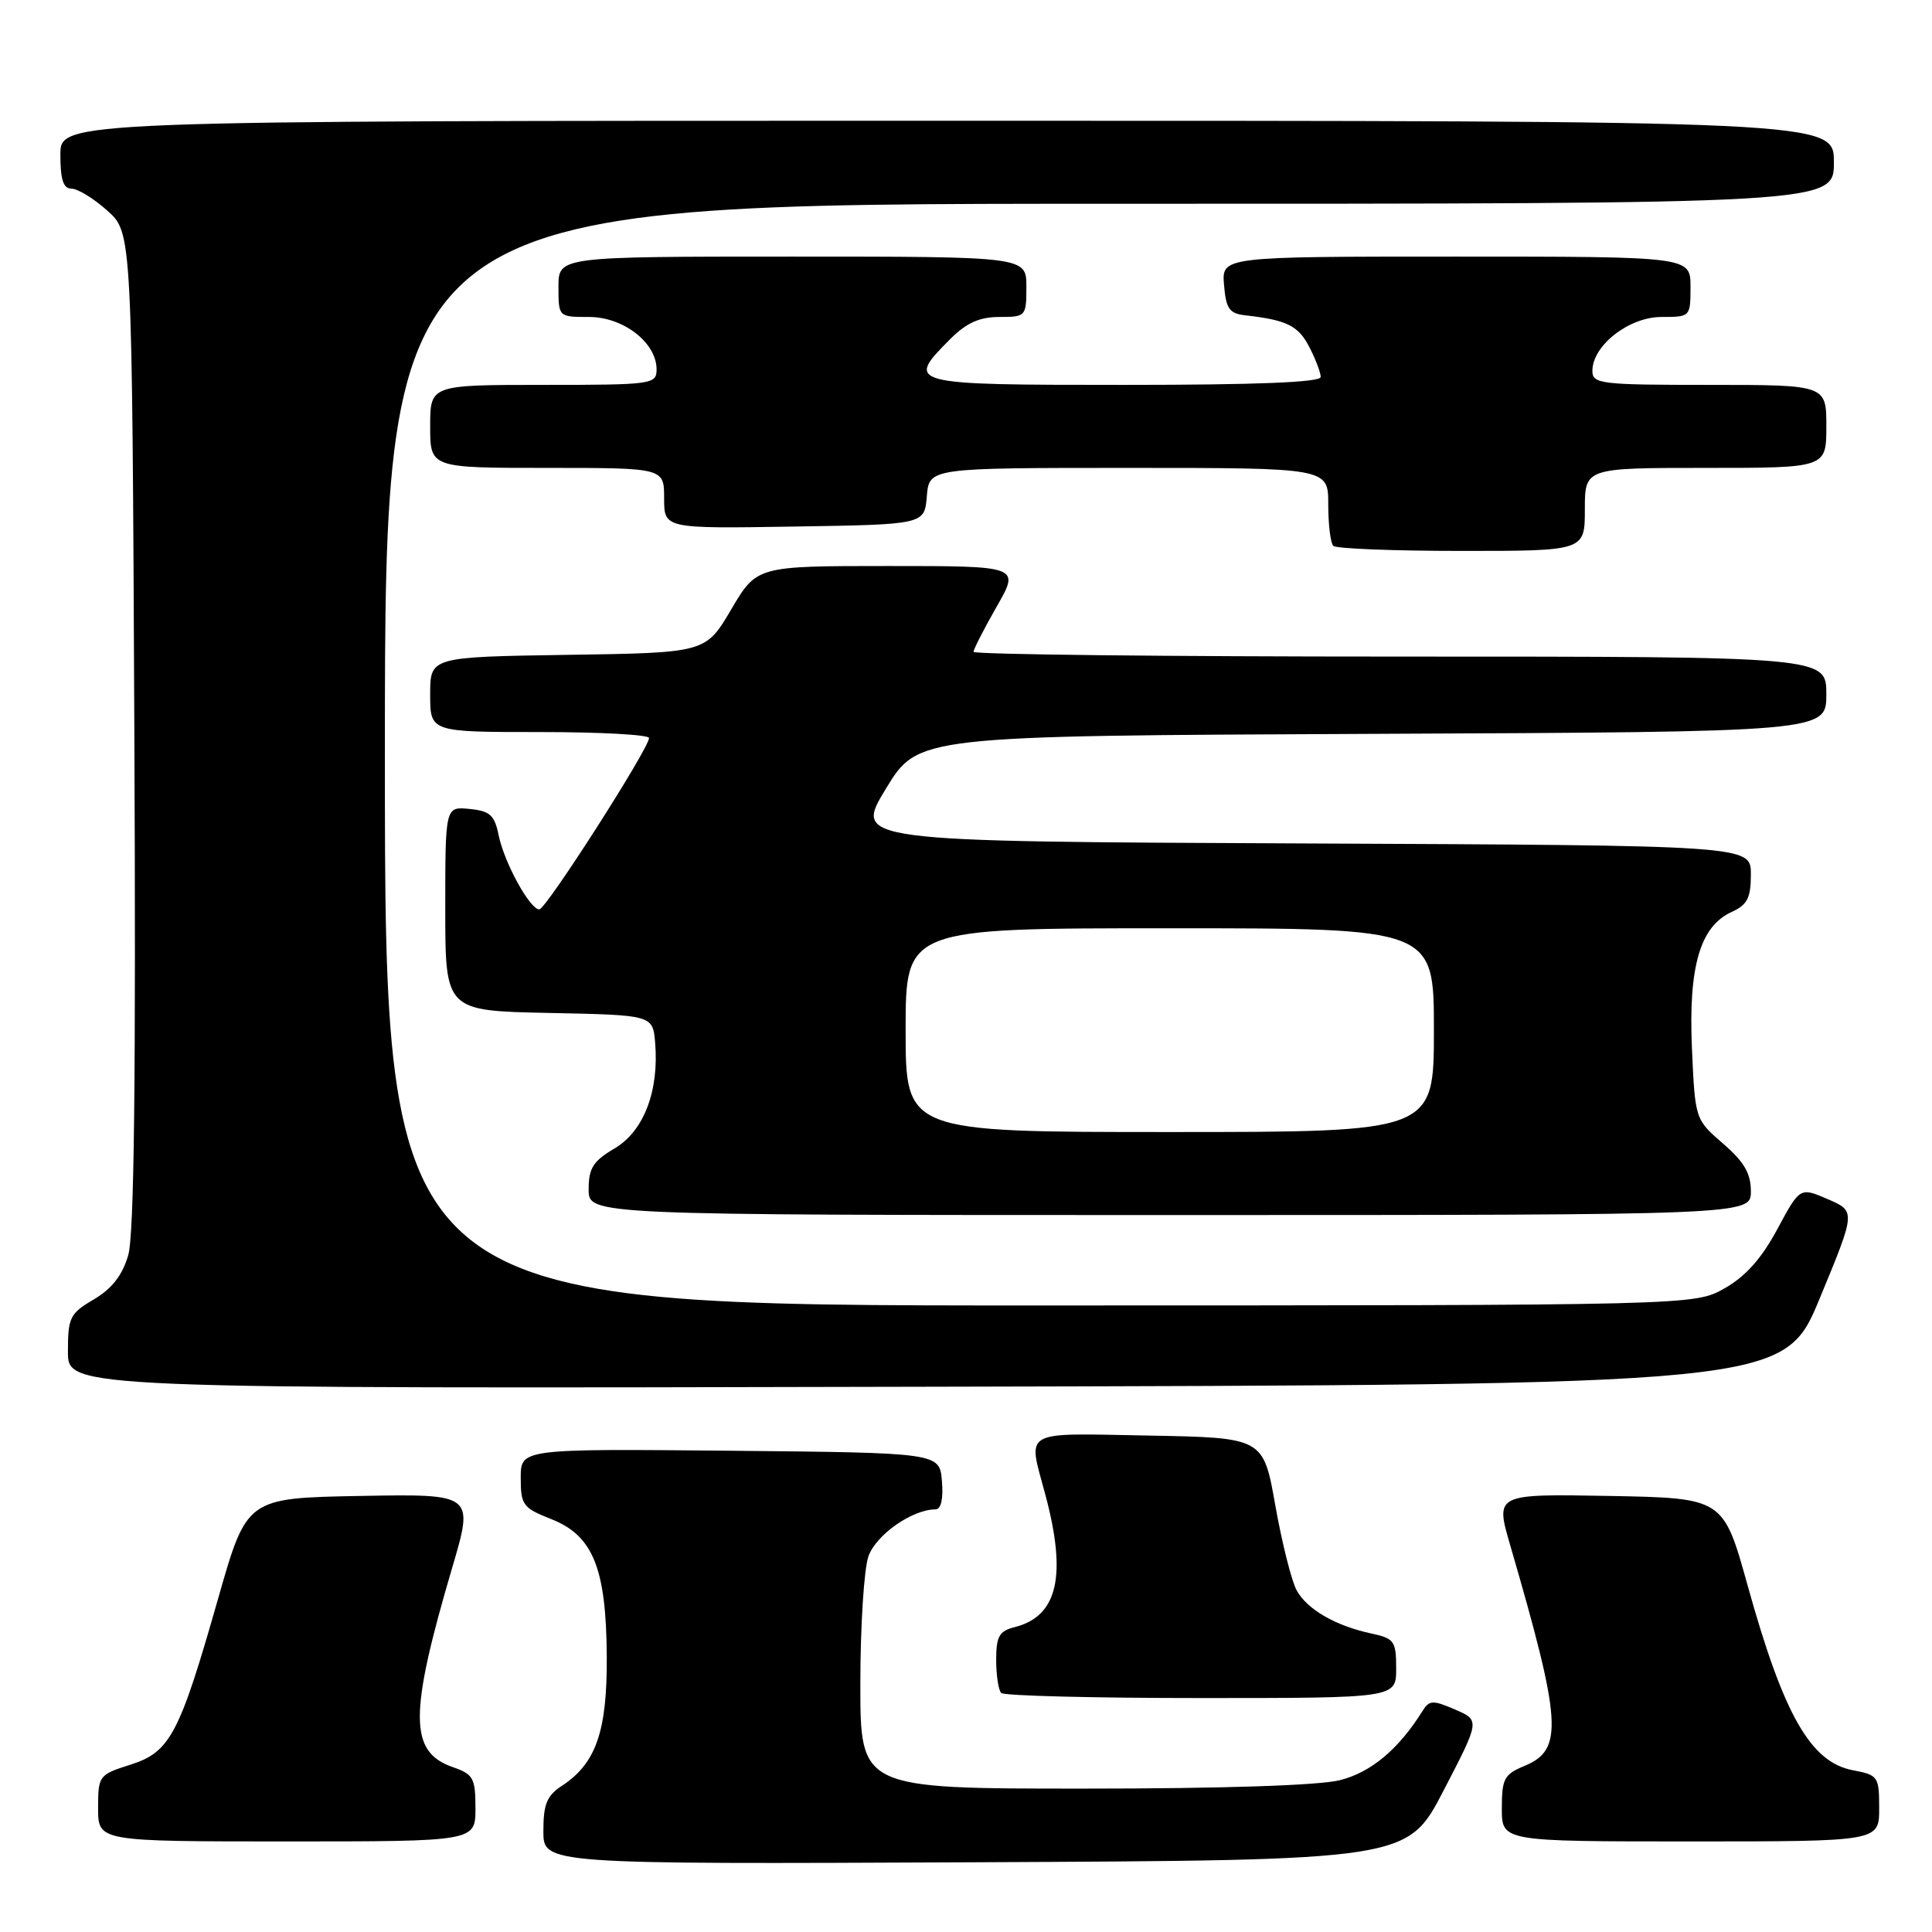 <?xml version="1.0" encoding="UTF-8" standalone="no"?>
<!DOCTYPE svg PUBLIC "-//W3C//DTD SVG 1.1//EN" "http://www.w3.org/Graphics/SVG/1.1/DTD/svg11.dtd" >
<svg xmlns="http://www.w3.org/2000/svg" xmlns:xlink="http://www.w3.org/1999/xlink" version="1.1" viewBox="0 0 256 256">
 <g >
 <path fill="currentColor"
d=" M 191.30 237.22 C 196.11 227.95 196.11 227.95 192.80 226.52 C 189.86 225.25 189.39 225.27 188.50 226.70 C 185.35 231.76 181.68 234.84 177.56 235.88 C 174.78 236.58 162.04 237.00 143.56 237.00 C 114.00 237.00 114.00 237.00 114.00 223.15 C 114.00 215.53 114.48 207.92 115.07 206.23 C 116.06 203.38 120.88 200.00 123.96 200.00 C 124.69 200.00 125.01 198.61 124.81 196.25 C 124.50 192.50 124.50 192.50 96.75 192.23 C 69.00 191.97 69.00 191.97 69.00 195.83 C 69.00 199.42 69.29 199.81 73.02 201.28 C 78.58 203.46 80.33 207.78 80.40 219.50 C 80.46 229.39 78.98 233.66 74.48 236.61 C 72.46 237.93 72.00 239.05 72.00 242.62 C 72.00 247.02 72.00 247.02 129.25 246.76 C 186.50 246.50 186.50 246.50 191.30 237.22 Z  M 63.00 239.60 C 63.00 235.60 62.72 235.10 59.99 234.15 C 54.20 232.13 54.18 227.21 59.92 207.72 C 62.80 197.95 62.80 197.95 47.75 198.22 C 32.70 198.50 32.70 198.50 28.91 211.79 C 23.77 229.85 22.54 232.17 17.25 233.84 C 13.10 235.16 13.00 235.29 13.00 239.59 C 13.00 244.00 13.00 244.00 38.00 244.00 C 63.00 244.00 63.00 244.00 63.00 239.60 Z  M 249.00 239.61 C 249.00 235.40 248.86 235.20 245.54 234.57 C 239.92 233.52 236.35 227.27 231.58 210.12 C 228.35 198.50 228.35 198.50 213.24 198.22 C 198.13 197.95 198.13 197.95 200.10 204.72 C 206.95 228.24 207.19 231.85 202.01 233.99 C 199.31 235.11 199.00 235.69 199.00 239.62 C 199.00 244.00 199.00 244.00 224.00 244.00 C 249.00 244.00 249.00 244.00 249.00 239.61 Z  M 185.00 221.08 C 185.00 217.47 184.75 217.10 181.75 216.46 C 176.96 215.43 173.22 213.27 171.82 210.74 C 171.14 209.51 169.87 204.45 168.99 199.50 C 167.40 190.50 167.40 190.50 152.20 190.22 C 135.17 189.91 136.18 189.34 138.50 198.00 C 141.40 208.81 140.16 214.17 134.43 215.61 C 132.40 216.12 132.00 216.83 132.00 219.94 C 132.00 221.99 132.30 223.97 132.67 224.33 C 133.03 224.70 144.96 225.00 159.17 225.00 C 185.00 225.00 185.00 225.00 185.00 221.08 Z  M 241.14 172.00 C 245.90 160.50 245.90 160.50 242.20 158.90 C 238.50 157.30 238.50 157.30 235.50 162.88 C 233.40 166.78 231.29 169.14 228.50 170.72 C 224.50 172.97 224.50 172.97 137.75 172.98 C 51.00 173.00 51.00 173.00 51.00 100.00 C 51.00 27.00 51.00 27.00 147.00 27.00 C 243.00 27.00 243.00 27.00 243.00 21.50 C 243.00 16.00 243.00 16.00 125.50 16.00 C 8.00 16.00 8.00 16.00 8.00 20.50 C 8.00 23.81 8.39 25.00 9.48 25.00 C 10.30 25.00 12.44 26.31 14.23 27.92 C 17.50 30.84 17.50 30.84 17.80 96.67 C 18.02 142.99 17.78 163.63 16.99 166.32 C 16.22 168.98 14.83 170.76 12.44 172.17 C 9.26 174.04 9.00 174.57 9.00 179.10 C 9.00 184.01 9.00 184.01 122.70 183.75 C 236.39 183.50 236.39 183.50 241.14 172.00 Z  M 232.00 157.86 C 232.00 155.47 231.10 153.94 228.30 151.52 C 224.61 148.32 224.61 148.32 224.19 138.89 C 223.72 128.06 225.27 122.75 229.45 120.84 C 231.54 119.89 232.00 118.98 232.00 115.85 C 232.00 112.02 232.00 112.02 172.57 111.76 C 113.13 111.50 113.13 111.50 117.39 104.50 C 121.66 97.50 121.66 97.50 181.83 97.24 C 242.00 96.98 242.00 96.98 242.00 91.99 C 242.00 87.00 242.00 87.00 185.50 87.00 C 154.43 87.00 129.00 86.72 129.00 86.37 C 129.00 86.03 130.38 83.33 132.07 80.37 C 135.15 75.00 135.15 75.00 117.71 75.00 C 100.28 75.00 100.28 75.00 96.89 80.75 C 93.50 86.50 93.50 86.50 75.25 86.77 C 57.00 87.05 57.00 87.05 57.00 92.02 C 57.00 97.00 57.00 97.00 71.50 97.00 C 79.47 97.00 86.00 97.35 86.00 97.79 C 86.00 99.17 72.35 120.50 71.46 120.50 C 70.21 120.50 66.81 114.30 66.07 110.66 C 65.53 108.00 64.92 107.45 62.21 107.19 C 59.00 106.87 59.00 106.87 59.00 120.41 C 59.00 133.94 59.00 133.94 72.75 134.22 C 86.50 134.50 86.50 134.50 86.81 138.18 C 87.34 144.58 85.30 149.89 81.44 152.17 C 78.59 153.85 78.00 154.78 78.00 157.60 C 78.00 161.00 78.00 161.00 155.00 161.00 C 232.00 161.00 232.00 161.00 232.00 157.86 Z  M 210.00 67.50 C 210.00 62.00 210.00 62.00 226.00 62.00 C 242.00 62.00 242.00 62.00 242.00 56.50 C 242.00 51.00 242.00 51.00 226.50 51.00 C 212.04 51.00 211.00 50.87 211.00 49.14 C 211.00 45.78 215.85 42.00 220.14 42.00 C 223.98 42.00 224.00 41.98 224.00 38.00 C 224.00 34.00 224.00 34.00 192.94 34.00 C 161.88 34.00 161.88 34.00 162.19 37.75 C 162.45 40.91 162.89 41.54 165.00 41.78 C 170.50 42.40 172.03 43.15 173.48 45.96 C 174.32 47.58 175.00 49.37 175.00 49.95 C 175.00 50.66 166.49 51.00 149.00 51.00 C 120.20 51.00 119.92 50.93 125.92 44.92 C 128.06 42.78 129.80 42.00 132.42 42.00 C 135.93 42.00 136.00 41.92 136.00 38.00 C 136.00 34.00 136.00 34.00 105.00 34.00 C 74.00 34.00 74.00 34.00 74.00 38.00 C 74.00 42.00 74.00 42.00 78.05 42.00 C 82.61 42.00 87.00 45.41 87.00 48.95 C 87.00 50.92 86.44 51.00 72.00 51.00 C 57.00 51.00 57.00 51.00 57.00 56.50 C 57.00 62.00 57.00 62.00 72.50 62.00 C 88.00 62.00 88.00 62.00 88.00 66.02 C 88.00 70.05 88.00 70.05 105.25 69.77 C 122.50 69.50 122.50 69.50 122.81 65.75 C 123.12 62.00 123.12 62.00 149.56 62.00 C 176.00 62.00 176.00 62.00 176.00 66.83 C 176.00 69.49 176.30 71.97 176.67 72.33 C 177.03 72.70 184.68 73.00 193.67 73.00 C 210.00 73.00 210.00 73.00 210.00 67.50 Z  M 120.00 136.50 C 120.00 123.00 120.00 123.00 155.00 123.00 C 190.00 123.00 190.00 123.00 190.00 136.50 C 190.00 150.00 190.00 150.00 155.00 150.00 C 120.00 150.00 120.00 150.00 120.00 136.50 Z "/>
</g>
</svg>